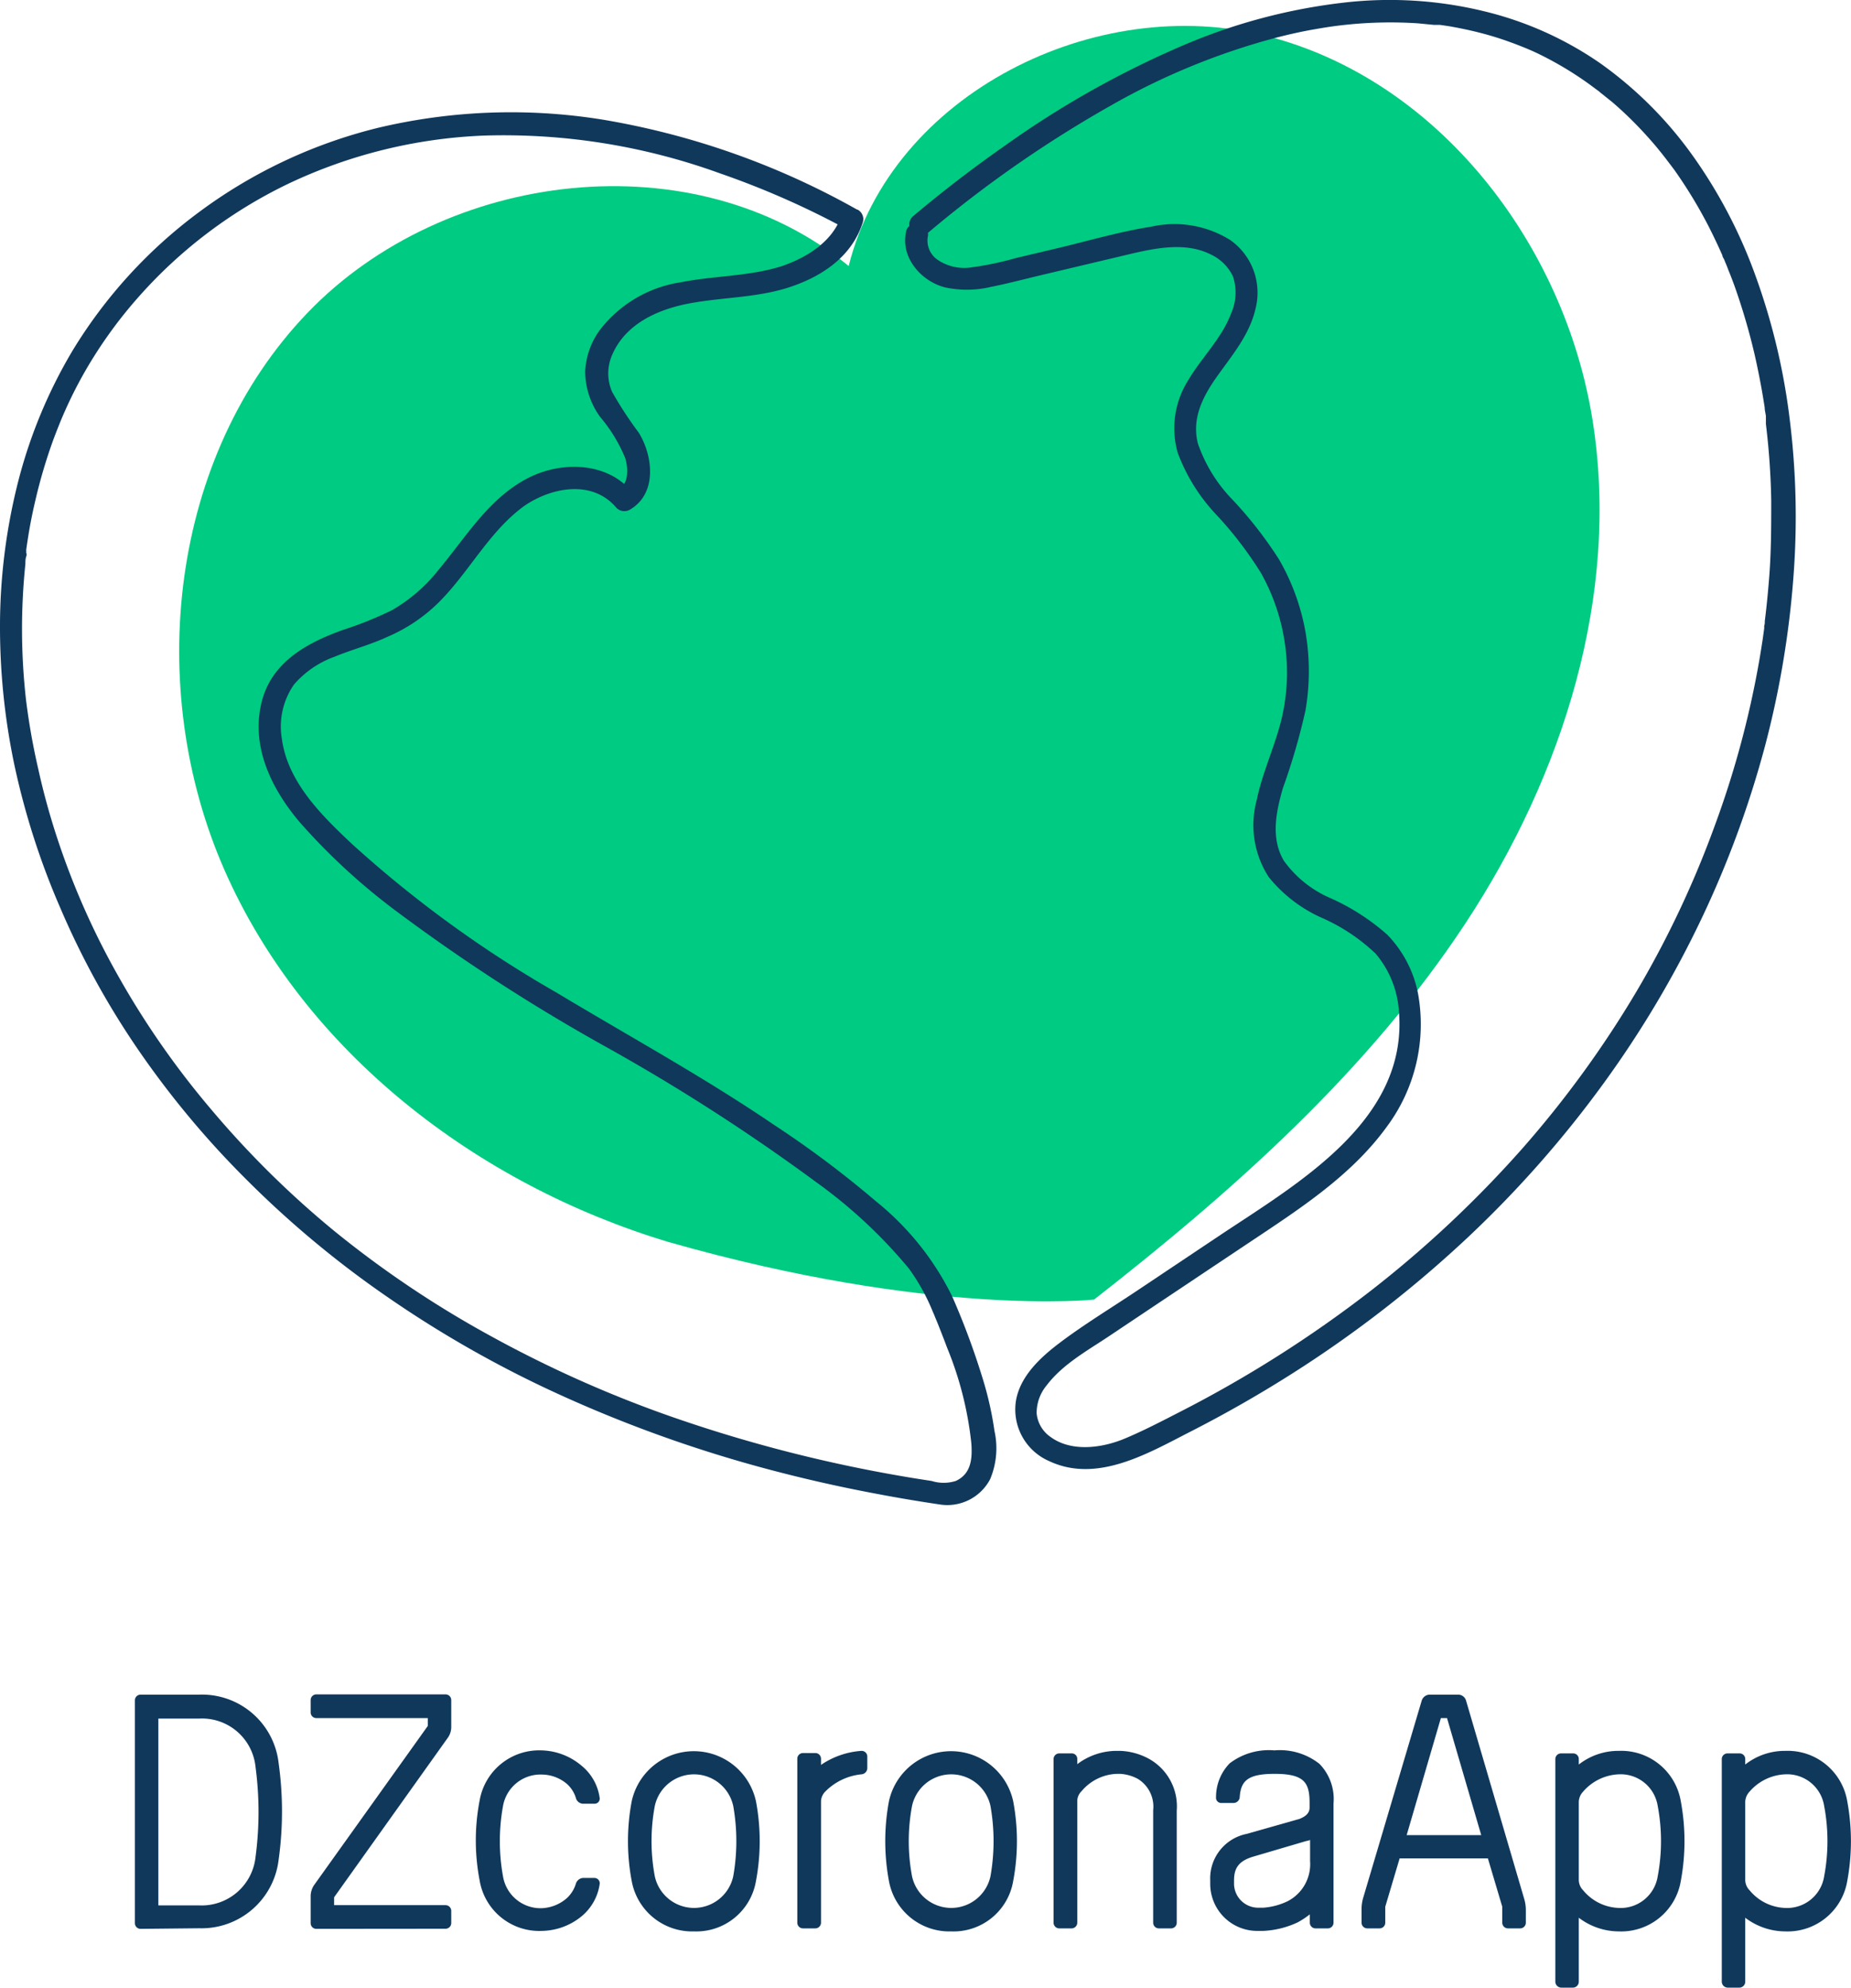<svg xmlns="http://www.w3.org/2000/svg" viewBox="0 0 153.13 164.37"><defs><style>.cls-1{fill:#10385b;}.cls-2{fill:#00cb82;}</style></defs><title>Asset 6</title><g id="Layer_2" data-name="Layer 2"><g id="Layer_1-2" data-name="Layer 1"><path class="cls-1" d="M11.64,159.51a.47.47,0,0,1-.48-.47V140.62a.47.47,0,0,1,.48-.48h4.85a6.38,6.38,0,0,1,6.56,5.66,28.83,28.83,0,0,1,0,8,6.42,6.42,0,0,1-6.56,5.66Zm1.46-1.94h3.39a4.48,4.48,0,0,0,4.65-4,28.26,28.26,0,0,0,0-7.45,4.45,4.45,0,0,0-4.65-4H13.1Z"/><path class="cls-1" d="M26.18,159.51a.47.47,0,0,1-.48-.47v-2.27a1.68,1.68,0,0,1,.27-.86l9.42-13.18v-.65H26.18a.47.47,0,0,1-.48-.48v-1a.47.47,0,0,1,.48-.48H36.85a.47.47,0,0,1,.48.48v2.26a1.52,1.52,0,0,1-.3.87l-9.39,13.17v.65h9.21a.47.47,0,0,1,.48.48v1a.47.47,0,0,1-.48.47Z"/><path class="cls-1" d="M46.86,157a2.65,2.65,0,0,0,.78-1.22.67.67,0,0,1,.57-.48h.95a.44.44,0,0,1,.45.51,4.24,4.24,0,0,1-1.52,2.68,5.32,5.32,0,0,1-3.28,1.19,5,5,0,0,1-5.13-4.17,17.48,17.48,0,0,1,0-6.62,5,5,0,0,1,5.13-4.14A5.32,5.32,0,0,1,48.09,146a4.17,4.17,0,0,1,1.52,2.68.42.42,0,0,1-.45.48h-.95a.63.63,0,0,1-.57-.48,2.54,2.54,0,0,0-.78-1.19,3.24,3.24,0,0,0-2-.74,3.15,3.15,0,0,0-3.25,2.62,16.26,16.26,0,0,0,0,5.78,3.15,3.15,0,0,0,3.25,2.65A3.36,3.36,0,0,0,46.86,157Z"/><path class="cls-1" d="M62.54,155.55a5,5,0,0,1-5.12,4.17,5.08,5.08,0,0,1-5.16-4.17,17.73,17.73,0,0,1,0-6.59v0a5.26,5.26,0,0,1,10.28,0v0A17.73,17.73,0,0,1,62.54,155.55Zm-1.88-6.2a3.32,3.32,0,0,0-6.49,0,15.78,15.78,0,0,0,0,5.81,3.32,3.32,0,0,0,6.49,0A16.6,16.6,0,0,0,60.66,149.35Z"/><path class="cls-1" d="M71.27,144.79a.47.47,0,0,1,.48.48v.95a.52.52,0,0,1-.48.51,4.87,4.87,0,0,0-3,1.43,1.2,1.2,0,0,0-.35.8V159a.47.47,0,0,1-.48.47h-1a.47.47,0,0,1-.48-.47V145.45a.47.47,0,0,1,.48-.48h1a.47.47,0,0,1,.48.48v.5A6.77,6.77,0,0,1,71.27,144.79Z"/><path class="cls-1" d="M83.82,155.55a5,5,0,0,1-5.12,4.17,5.08,5.08,0,0,1-5.16-4.17,18,18,0,0,1,0-6.59v0a5.26,5.26,0,0,1,10.28,0v0A17.73,17.73,0,0,1,83.82,155.55Zm-1.88-6.2a3.32,3.32,0,0,0-6.49,0,15.78,15.78,0,0,0,0,5.81,3.32,3.32,0,0,0,6.49,0A16.6,16.6,0,0,0,81.94,149.35Z"/><path class="cls-1" d="M95,145.42a4.5,4.5,0,0,1,2.35,4.32V159a.47.47,0,0,1-.47.47h-1a.47.47,0,0,1-.48-.47v-9.3a2.69,2.69,0,0,0-1.28-2.6,3.55,3.55,0,0,0-1.46-.41h-.26a4,4,0,0,0-2.92,1.43,1.17,1.17,0,0,0-.36.8V159a.47.47,0,0,1-.48.47h-1a.47.47,0,0,1-.48-.47V145.48a.47.47,0,0,1,.48-.48h1a.45.45,0,0,1,.48.45v.44a5.42,5.42,0,0,1,3.28-1.1h.26A5.38,5.38,0,0,1,95,145.42Z"/><path class="cls-1" d="M109.15,145.86a4.16,4.16,0,0,1,1.17,3.28V159a.47.47,0,0,1-.48.47h-1a.47.47,0,0,1-.48-.47v-.69a7,7,0,0,1-1,.66,7.51,7.51,0,0,1-2.86.71H104a3.89,3.89,0,0,1-3.88-3.87v-.3a3.75,3.75,0,0,1,3-3.85l4.41-1.25c.09-.06.81-.27.81-.92v-.39c0-1.67-.42-2.41-2.89-2.41-2.24,0-2.8.59-2.89,1.93a.52.52,0,0,1-.51.48h-1a.43.43,0,0,1-.45-.48,4,4,0,0,1,1.13-2.8,5.36,5.36,0,0,1,3.7-1.07A5.28,5.28,0,0,1,109.15,145.86Zm-.77,8v-1.7a1.84,1.84,0,0,1-.33.09l-4.35,1.28c-1.34.39-1.61,1.07-1.61,2v.3a2,2,0,0,0,1.94,1.93h.48a5.53,5.53,0,0,0,2-.53A3.44,3.44,0,0,0,108.38,153.91Z"/><path class="cls-1" d="M117.62,140.62a.71.71,0,0,1,.63-.48h2.41a.68.68,0,0,1,.62.48l4.8,16.36a3.31,3.31,0,0,1,.15,1V159a.47.47,0,0,1-.47.47h-1a.47.47,0,0,1-.48-.47v-1.32l-1.19-4h-7.3l-1.19,4V159a.47.47,0,0,1-.48.47h-1a.47.47,0,0,1-.48-.47v-1.11a3.31,3.31,0,0,1,.15-1Zm1.58,1.46-2.83,9.68h6.17l-2.83-9.68Z"/><path class="cls-1" d="M133.92,159.72a5.5,5.5,0,0,1-3.31-1.13v5.27a.49.49,0,0,1-.47.51h-1a.5.5,0,0,1-.47-.51V145.48a.47.47,0,0,1,.47-.48h1a.46.46,0,0,1,.47.45v.47a5.31,5.31,0,0,1,3.31-1.13,5,5,0,0,1,5.13,4.17,18,18,0,0,1,0,6.59A5,5,0,0,1,133.92,159.72Zm3.22-4.56a15.63,15.63,0,0,0,0-5.81,3.1,3.1,0,0,0-3.22-2.62,4.12,4.12,0,0,0-2.95,1.43,1.3,1.3,0,0,0-.36.83v6.5a1.24,1.24,0,0,0,.36.83,4,4,0,0,0,2.95,1.46A3.1,3.1,0,0,0,137.14,155.16Z"/><path class="cls-1" d="M147.69,159.72a5.5,5.5,0,0,1-3.31-1.13v5.27a.49.49,0,0,1-.47.51h-1a.5.5,0,0,1-.47-.51V145.48a.47.47,0,0,1,.47-.48h1a.46.46,0,0,1,.47.45v.47a5.31,5.31,0,0,1,3.31-1.13,5,5,0,0,1,5.13,4.17,18,18,0,0,1,0,6.59A5,5,0,0,1,147.69,159.72Zm3.22-4.56a15.63,15.63,0,0,0,0-5.81,3.1,3.1,0,0,0-3.22-2.62,4.12,4.12,0,0,0-2.95,1.43,1.3,1.3,0,0,0-.36.83v6.5a1.24,1.24,0,0,0,.36.83,4,4,0,0,0,2.95,1.46A3.1,3.1,0,0,0,150.91,155.16Z"/><path class="cls-2" d="M90.51,107.47c11.53-9,22.68-18.9,30.74-31.14s12.81-27.18,10.49-41.64S119.07,6.67,104.88,3,73.76,7.78,70.21,22c-12.73-10.46-33.37-8-44.77,3.87s-13.5,31-6.87,46.08,20.93,26,36.7,30.75C77.06,108.92,90.51,107.47,90.51,107.47Z"/><path class="cls-1" d="M76.8,19.23A98.56,98.56,0,0,1,91.93,8.71a57,57,0,0,1,13.52-5.56c1.06-.28,2.12-.52,3.2-.71s1.79-.3,2.88-.41a34.88,34.88,0,0,1,5.78-.1l1.34.13.35,0,.14,0c.24,0-.21,0,0,0l.69.1c.87.15,1.74.33,2.6.55s1.67.47,2.49.77c.4.14.8.3,1.2.46l.15.06s-.19-.08,0,0l.3.13c.2.08.4.18.6.27A28.54,28.54,0,0,1,131.53,7l.47.35.26.19c.2.15-.09-.06.14.12s.66.53,1,.8c.65.56,1.27,1.14,1.87,1.75s1.18,1.25,1.74,1.91l.4.49.19.24.14.18c.26.34.52.68.76,1a39.06,39.06,0,0,1,2.8,4.59c.42.82.82,1.66,1.19,2.5,0,.11.09.22.14.33s0,0,0,0a1.67,1.67,0,0,1,.08.2c.1.22.19.45.27.67.18.43.34.86.5,1.29a52.8,52.8,0,0,1,1.66,5.64c.23,1,.43,2,.6,2.94.09.51.17,1,.25,1.51,0,.24.07.47.1.71s0-.2,0,.06l0,.16c0,.15,0,.29,0,.44a60.43,60.43,0,0,1,.44,6.31c0,2.21,0,4.42-.19,6.62-.09,1.12-.2,2.24-.34,3.35,0,.13,0,.27-.05.4l0,.21s0-.17,0,0l-.12.87c-.09.58-.18,1.16-.28,1.74a78.24,78.24,0,0,1-3.72,13.79A82.13,82.13,0,0,1,135.38,82,86.6,86.6,0,0,1,126,94.91a92.87,92.87,0,0,1-12.65,11.87,100.29,100.29,0,0,1-15.78,10c-1.48.76-3,1.55-4.53,2.19-1.87.78-4.4,1.13-6.13-.14a2.67,2.67,0,0,1-1.15-1.95,3.57,3.57,0,0,1,.84-2.33c1.32-1.74,3.38-2.87,5.16-4.06q6.55-4.38,13.12-8.76c3.62-2.42,7.28-5,9.86-8.57a14.19,14.19,0,0,0,2.57-11,9.65,9.65,0,0,0-2.54-4.86,18.31,18.31,0,0,0-4.64-3,9.25,9.25,0,0,1-3.92-3.12c-1.09-1.84-.66-4-.08-6A53.16,53.16,0,0,0,108,58.75a19.11,19.11,0,0,0,0-6.49,18.46,18.46,0,0,0-2.19-6A33.76,33.76,0,0,0,102,41.36a12.48,12.48,0,0,1-2.9-4.68c-.51-2,.34-3.75,1.45-5.36,1.28-1.83,2.81-3.56,3.32-5.8a5.33,5.33,0,0,0-2.11-5.68,8.73,8.73,0,0,0-6.55-1.09c-2.55.4-5.07,1.14-7.58,1.74L84,21.35a25.44,25.44,0,0,1-3.57.75,3.93,3.93,0,0,1-2.84-.6,1.92,1.92,0,0,1-.82-2A.93.93,0,0,0,75,19c-.6,2.16,1.12,4.23,3.16,4.76A8.53,8.53,0,0,0,82,23.72c1.27-.25,2.52-.58,3.77-.88L93.52,21c2.15-.5,4.61-1,6.68.06A3.79,3.79,0,0,1,102,22.86a4.23,4.23,0,0,1-.15,3.05c-.78,2.09-2.47,3.68-3.58,5.58a7.42,7.42,0,0,0-.84,5.95,15.11,15.11,0,0,0,3.19,5.12,30.93,30.93,0,0,1,3.7,4.83,16.8,16.8,0,0,1,2,6,16.56,16.56,0,0,1-.36,6.31c-.57,2.19-1.54,4.26-2,6.48a7.91,7.91,0,0,0,1,6.35,11.83,11.83,0,0,0,4.3,3.33,15.49,15.49,0,0,1,4.54,3,8.17,8.17,0,0,1,1.92,4.66c.86,9.19-8.49,14.41-15,18.77l-6.69,4.47c-2.11,1.41-4.31,2.74-6.34,4.27-1.58,1.19-3.29,2.75-3.64,4.8a4.65,4.65,0,0,0,2.75,5c3.94,1.85,8.13-.62,11.61-2.4q4.38-2.23,8.52-4.86a98,98,0,0,0,14.54-11.28,90.54,90.54,0,0,0,11.25-12.78,85.74,85.74,0,0,0,8.1-13.66,82.93,82.93,0,0,0,5.2-14.17,77.45,77.45,0,0,0,2.35-14,65.23,65.23,0,0,0-.31-13,53.74,53.74,0,0,0-2.85-11.93,41,41,0,0,0-5.22-9.94,32.57,32.57,0,0,0-7.58-7.56A28.64,28.64,0,0,0,122.73.92a33,33,0,0,0-11.5-.71A47.58,47.58,0,0,0,98,3.7,78.38,78.38,0,0,0,83.2,12q-4,2.79-7.71,5.92a.93.93,0,0,0,0,1.31,1,1,0,0,0,1.31,0Z"/><path class="cls-1" d="M70.9,17.33a64.62,64.62,0,0,0-21-7.43,47.65,47.65,0,0,0-18.58.66,41.34,41.34,0,0,0-14.88,7A40.24,40.24,0,0,0,6,29,41,41,0,0,0,1.36,40.4,48.67,48.67,0,0,0,0,51.55,55.54,55.54,0,0,0,1.19,63.26,62.56,62.56,0,0,0,5,75.11a67.78,67.78,0,0,0,6.27,11.46,75.1,75.1,0,0,0,9,10.86,83,83,0,0,0,11.67,9.75,92.4,92.4,0,0,0,14.22,8.09,109.43,109.43,0,0,0,17,6.13q4.71,1.27,9.51,2.16c1.68.32,3.36.6,5.05.85a4,4,0,0,0,4.19-2.08,6.6,6.6,0,0,0,.36-4,27.94,27.94,0,0,0-.92-4.15,62.36,62.36,0,0,0-2.59-7,23.31,23.31,0,0,0-6.31-7.85A83.55,83.55,0,0,0,64,93c-5.81-3.95-12-7.33-18-10.94A96.31,96.31,0,0,1,29.18,69.85c-2.52-2.36-5.38-5.15-5.86-8.74a6.08,6.08,0,0,1,1-4.5,8,8,0,0,1,3.33-2.29c1.45-.6,3-1,4.41-1.66a13.59,13.59,0,0,0,4.21-2.82c2.52-2.49,4.18-5.88,7.1-8C45.59,40.31,49,39.62,51,42a.92.92,0,0,0,1.12.14c2.26-1.32,1.91-4.42.73-6.35a31.13,31.13,0,0,1-2.21-3.38,3.82,3.82,0,0,1,.06-3.19c1.11-2.43,3.65-3.59,6.13-4.09,2.81-.56,5.74-.48,8.48-1.38s5.17-2.56,6.06-5.34c.37-1.14-1.42-1.63-1.79-.5C68.84,20,66.74,21.3,64.7,22c-2.72.87-5.63.79-8.42,1.35a10.38,10.38,0,0,0-6.7,4,6.31,6.31,0,0,0-1.17,3.37,6.46,6.46,0,0,0,1.24,3.76,12.79,12.79,0,0,1,2.08,3.42c.25.88.3,2.09-.59,2.62l1.12.14c-2.06-2.49-5.86-2.52-8.55-1.14-3.25,1.65-5.15,4.88-7.41,7.58a13.49,13.49,0,0,1-3.89,3.37,31.33,31.33,0,0,1-4.12,1.65c-3,1.09-5.87,2.69-6.66,6-.88,3.67.86,7.16,3.18,9.89a52.33,52.33,0,0,0,7.68,7.12A154.36,154.36,0,0,0,50,86.5,163.36,163.36,0,0,1,67.55,97.78a40.86,40.86,0,0,1,7.63,7.11,16.73,16.73,0,0,1,2,3.61l.09.2s.07.18.09.23c.11.26.22.52.32.78.23.58.46,1.17.68,1.76a28.7,28.7,0,0,1,2,7.92c.08,1.21,0,2.49-1.29,3.08a3.33,3.33,0,0,1-2,0c-.85-.13-1.69-.26-2.54-.41a118.93,118.93,0,0,1-18.39-4.7,98.3,98.3,0,0,1-15.57-6.89,85.36,85.36,0,0,1-12.89-8.65A78.09,78.09,0,0,1,17.45,91.72,70.2,70.2,0,0,1,9.83,80.8,63.1,63.1,0,0,1,4.76,69.39a58.21,58.21,0,0,1-1.6-5.82,55.76,55.76,0,0,1-1-5.63,52.06,52.06,0,0,1-.06-11.3c0-.21,0-.41.07-.62s0-.24,0-.36a.59.59,0,0,0,0-.13c0-.11,0,.11,0-.07.06-.44.13-.88.2-1.32.15-.9.33-1.8.54-2.69a43.38,43.38,0,0,1,1.51-5.11c.15-.4.31-.81.47-1.21s.26-.64.5-1.18a36,36,0,0,1,1.73-3.39,37.32,37.32,0,0,1,4.34-6,39.21,39.21,0,0,1,12.36-9.35,41.55,41.55,0,0,1,16.28-4,52.47,52.47,0,0,1,19.5,3.14A69.86,69.86,0,0,1,70,18.93c1.05.58,2-1,.94-1.6Z"/></g></g></svg>